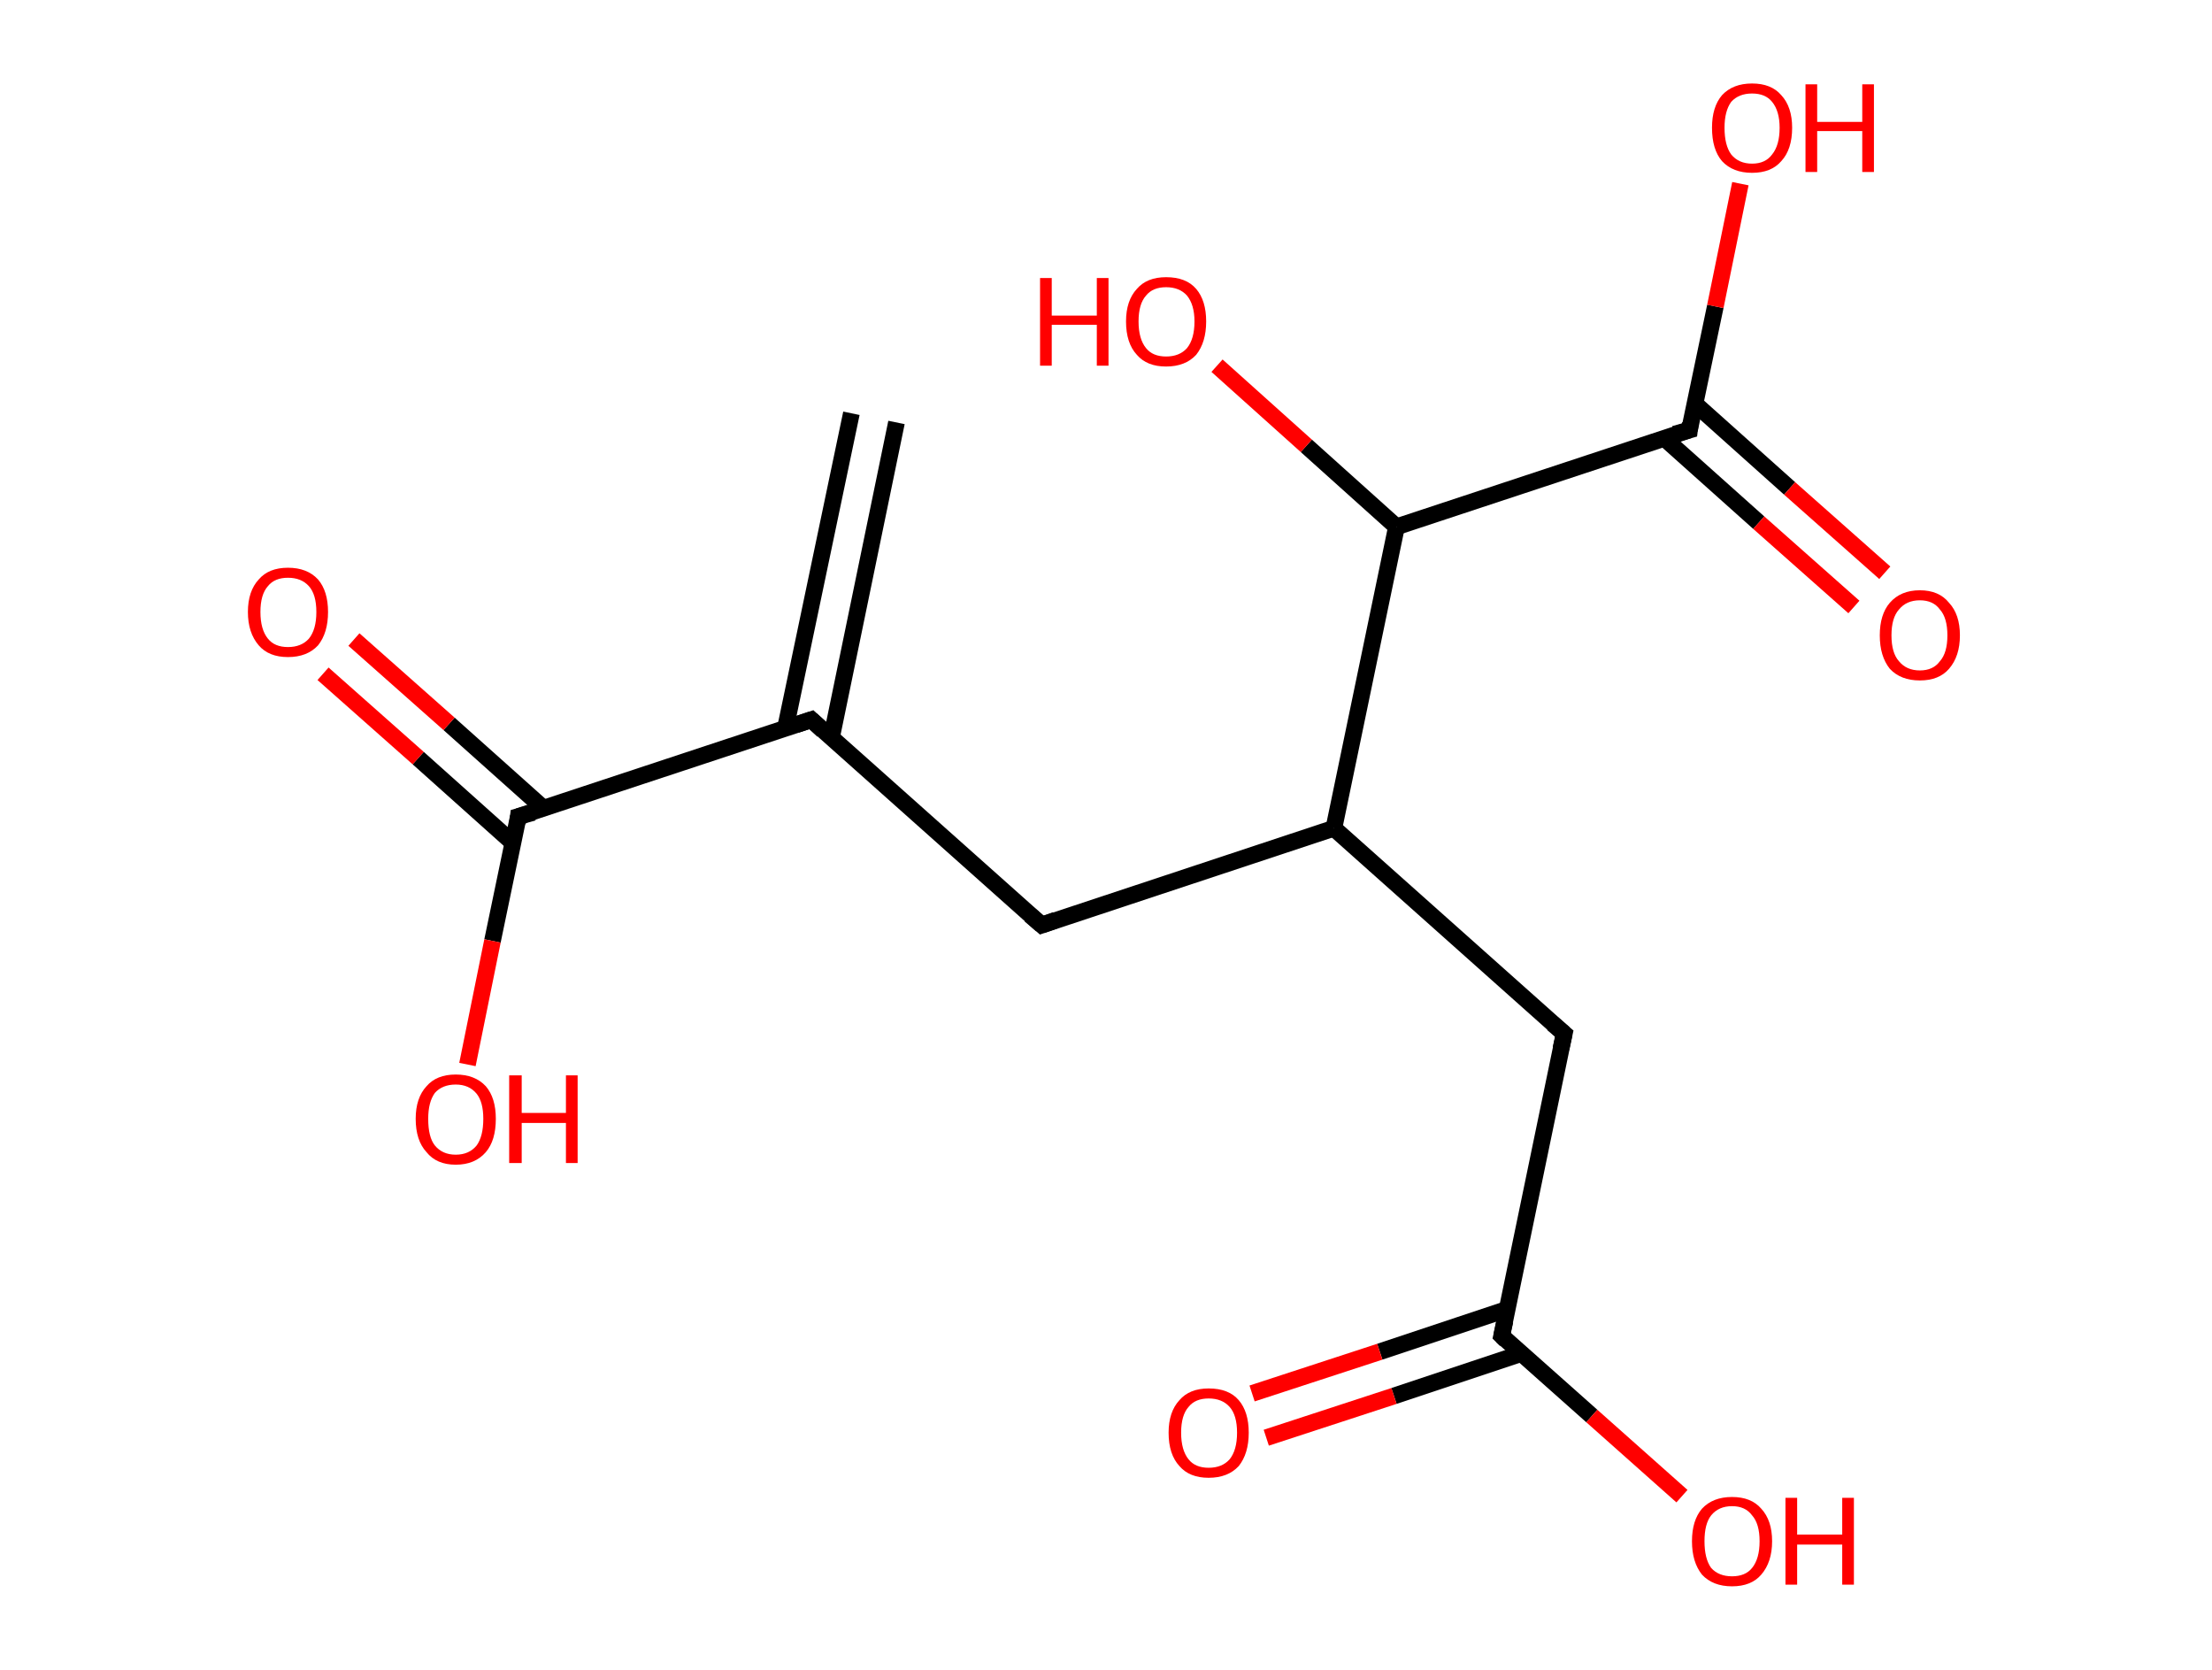 <?xml version='1.0' encoding='ASCII' standalone='yes'?>
<svg xmlns="http://www.w3.org/2000/svg" xmlns:rdkit="http://www.rdkit.org/xml" xmlns:xlink="http://www.w3.org/1999/xlink" version="1.1" baseProfile="full" xml:space="preserve" width="265px" height="200px" viewBox="0 0 265 200">
<!-- END OF HEADER -->
<rect style="opacity:1.0;fill:#FFFFFF;stroke:none" width="265.0" height="200.0" x="0.0" y="0.0"> </rect>
<path class="bond-0 atom-0 atom-1" d="M 107.4,50.6 L 99.6,88.4" style="fill:none;fill-rule:evenodd;stroke:#000000;stroke-width:2.0px;stroke-linecap:butt;stroke-linejoin:miter;stroke-opacity:1"/>
<path class="bond-0 atom-0 atom-1" d="M 102.0,49.5 L 94.1,87.2" style="fill:none;fill-rule:evenodd;stroke:#000000;stroke-width:2.0px;stroke-linecap:butt;stroke-linejoin:miter;stroke-opacity:1"/>
<path class="bond-1 atom-1 atom-2" d="M 97.2,86.2 L 124.8,110.8" style="fill:none;fill-rule:evenodd;stroke:#000000;stroke-width:2.0px;stroke-linecap:butt;stroke-linejoin:miter;stroke-opacity:1"/>
<path class="bond-2 atom-2 atom-3" d="M 124.8,110.8 L 159.8,99.2" style="fill:none;fill-rule:evenodd;stroke:#000000;stroke-width:2.0px;stroke-linecap:butt;stroke-linejoin:miter;stroke-opacity:1"/>
<path class="bond-3 atom-3 atom-4" d="M 159.8,99.2 L 187.4,123.8" style="fill:none;fill-rule:evenodd;stroke:#000000;stroke-width:2.0px;stroke-linecap:butt;stroke-linejoin:miter;stroke-opacity:1"/>
<path class="bond-4 atom-4 atom-5" d="M 187.4,123.8 L 179.9,160.0" style="fill:none;fill-rule:evenodd;stroke:#000000;stroke-width:2.0px;stroke-linecap:butt;stroke-linejoin:miter;stroke-opacity:1"/>
<path class="bond-5 atom-5 atom-6" d="M 180.6,156.8 L 165.3,161.9" style="fill:none;fill-rule:evenodd;stroke:#000000;stroke-width:2.0px;stroke-linecap:butt;stroke-linejoin:miter;stroke-opacity:1"/>
<path class="bond-5 atom-5 atom-6" d="M 165.3,161.9 L 150.0,166.9" style="fill:none;fill-rule:evenodd;stroke:#FF0000;stroke-width:2.0px;stroke-linecap:butt;stroke-linejoin:miter;stroke-opacity:1"/>
<path class="bond-5 atom-5 atom-6" d="M 182.3,162.1 L 167.0,167.2" style="fill:none;fill-rule:evenodd;stroke:#000000;stroke-width:2.0px;stroke-linecap:butt;stroke-linejoin:miter;stroke-opacity:1"/>
<path class="bond-5 atom-5 atom-6" d="M 167.0,167.2 L 151.7,172.2" style="fill:none;fill-rule:evenodd;stroke:#FF0000;stroke-width:2.0px;stroke-linecap:butt;stroke-linejoin:miter;stroke-opacity:1"/>
<path class="bond-6 atom-5 atom-7" d="M 179.9,160.0 L 190.7,169.6" style="fill:none;fill-rule:evenodd;stroke:#000000;stroke-width:2.0px;stroke-linecap:butt;stroke-linejoin:miter;stroke-opacity:1"/>
<path class="bond-6 atom-5 atom-7" d="M 190.7,169.6 L 201.5,179.2" style="fill:none;fill-rule:evenodd;stroke:#FF0000;stroke-width:2.0px;stroke-linecap:butt;stroke-linejoin:miter;stroke-opacity:1"/>
<path class="bond-7 atom-3 atom-8" d="M 159.8,99.2 L 167.3,63.1" style="fill:none;fill-rule:evenodd;stroke:#000000;stroke-width:2.0px;stroke-linecap:butt;stroke-linejoin:miter;stroke-opacity:1"/>
<path class="bond-8 atom-8 atom-9" d="M 167.3,63.1 L 156.5,53.4" style="fill:none;fill-rule:evenodd;stroke:#000000;stroke-width:2.0px;stroke-linecap:butt;stroke-linejoin:miter;stroke-opacity:1"/>
<path class="bond-8 atom-8 atom-9" d="M 156.5,53.4 L 145.8,43.8" style="fill:none;fill-rule:evenodd;stroke:#FF0000;stroke-width:2.0px;stroke-linecap:butt;stroke-linejoin:miter;stroke-opacity:1"/>
<path class="bond-9 atom-8 atom-10" d="M 167.3,63.1 L 202.4,51.5" style="fill:none;fill-rule:evenodd;stroke:#000000;stroke-width:2.0px;stroke-linecap:butt;stroke-linejoin:miter;stroke-opacity:1"/>
<path class="bond-10 atom-10 atom-11" d="M 199.4,52.5 L 210.7,62.6" style="fill:none;fill-rule:evenodd;stroke:#000000;stroke-width:2.0px;stroke-linecap:butt;stroke-linejoin:miter;stroke-opacity:1"/>
<path class="bond-10 atom-10 atom-11" d="M 210.7,62.6 L 222.1,72.7" style="fill:none;fill-rule:evenodd;stroke:#FF0000;stroke-width:2.0px;stroke-linecap:butt;stroke-linejoin:miter;stroke-opacity:1"/>
<path class="bond-10 atom-10 atom-11" d="M 203.0,48.3 L 214.4,58.5" style="fill:none;fill-rule:evenodd;stroke:#000000;stroke-width:2.0px;stroke-linecap:butt;stroke-linejoin:miter;stroke-opacity:1"/>
<path class="bond-10 atom-10 atom-11" d="M 214.4,58.5 L 225.8,68.6" style="fill:none;fill-rule:evenodd;stroke:#FF0000;stroke-width:2.0px;stroke-linecap:butt;stroke-linejoin:miter;stroke-opacity:1"/>
<path class="bond-11 atom-10 atom-12" d="M 202.4,51.5 L 205.5,36.7" style="fill:none;fill-rule:evenodd;stroke:#000000;stroke-width:2.0px;stroke-linecap:butt;stroke-linejoin:miter;stroke-opacity:1"/>
<path class="bond-11 atom-10 atom-12" d="M 205.5,36.7 L 208.5,22.0" style="fill:none;fill-rule:evenodd;stroke:#FF0000;stroke-width:2.0px;stroke-linecap:butt;stroke-linejoin:miter;stroke-opacity:1"/>
<path class="bond-12 atom-1 atom-13" d="M 97.2,86.2 L 62.1,97.8" style="fill:none;fill-rule:evenodd;stroke:#000000;stroke-width:2.0px;stroke-linecap:butt;stroke-linejoin:miter;stroke-opacity:1"/>
<path class="bond-13 atom-13 atom-14" d="M 65.1,96.8 L 53.8,86.7" style="fill:none;fill-rule:evenodd;stroke:#000000;stroke-width:2.0px;stroke-linecap:butt;stroke-linejoin:miter;stroke-opacity:1"/>
<path class="bond-13 atom-13 atom-14" d="M 53.8,86.7 L 42.4,76.6" style="fill:none;fill-rule:evenodd;stroke:#FF0000;stroke-width:2.0px;stroke-linecap:butt;stroke-linejoin:miter;stroke-opacity:1"/>
<path class="bond-13 atom-13 atom-14" d="M 61.5,101.0 L 50.1,90.8" style="fill:none;fill-rule:evenodd;stroke:#000000;stroke-width:2.0px;stroke-linecap:butt;stroke-linejoin:miter;stroke-opacity:1"/>
<path class="bond-13 atom-13 atom-14" d="M 50.1,90.8 L 38.7,80.7" style="fill:none;fill-rule:evenodd;stroke:#FF0000;stroke-width:2.0px;stroke-linecap:butt;stroke-linejoin:miter;stroke-opacity:1"/>
<path class="bond-14 atom-13 atom-15" d="M 62.1,97.8 L 59.0,112.7" style="fill:none;fill-rule:evenodd;stroke:#000000;stroke-width:2.0px;stroke-linecap:butt;stroke-linejoin:miter;stroke-opacity:1"/>
<path class="bond-14 atom-13 atom-15" d="M 59.0,112.7 L 56.0,127.5" style="fill:none;fill-rule:evenodd;stroke:#FF0000;stroke-width:2.0px;stroke-linecap:butt;stroke-linejoin:miter;stroke-opacity:1"/>
<path d="M 98.6,87.5 L 97.2,86.2 L 95.4,86.8" style="fill:none;stroke:#000000;stroke-width:2.0px;stroke-linecap:butt;stroke-linejoin:miter;stroke-opacity:1;"/>
<path d="M 123.4,109.6 L 124.8,110.8 L 126.5,110.2" style="fill:none;stroke:#000000;stroke-width:2.0px;stroke-linecap:butt;stroke-linejoin:miter;stroke-opacity:1;"/>
<path d="M 186.0,122.6 L 187.4,123.8 L 187.0,125.6" style="fill:none;stroke:#000000;stroke-width:2.0px;stroke-linecap:butt;stroke-linejoin:miter;stroke-opacity:1;"/>
<path d="M 180.3,158.2 L 179.9,160.0 L 180.4,160.5" style="fill:none;stroke:#000000;stroke-width:2.0px;stroke-linecap:butt;stroke-linejoin:miter;stroke-opacity:1;"/>
<path d="M 200.6,52.0 L 202.4,51.5 L 202.5,50.7" style="fill:none;stroke:#000000;stroke-width:2.0px;stroke-linecap:butt;stroke-linejoin:miter;stroke-opacity:1;"/>
<path d="M 63.9,97.3 L 62.1,97.8 L 62.0,98.6" style="fill:none;stroke:#000000;stroke-width:2.0px;stroke-linecap:butt;stroke-linejoin:miter;stroke-opacity:1;"/>
<path class="atom-6" d="M 140.0 171.6 Q 140.0 169.1, 141.3 167.7 Q 142.5 166.3, 144.8 166.3 Q 147.2 166.3, 148.4 167.7 Q 149.6 169.1, 149.6 171.6 Q 149.6 174.1, 148.4 175.6 Q 147.1 177.0, 144.8 177.0 Q 142.5 177.0, 141.3 175.6 Q 140.0 174.2, 140.0 171.6 M 144.8 175.8 Q 146.4 175.8, 147.3 174.8 Q 148.2 173.7, 148.2 171.6 Q 148.2 169.5, 147.3 168.5 Q 146.4 167.5, 144.8 167.5 Q 143.2 167.5, 142.4 168.5 Q 141.5 169.5, 141.5 171.6 Q 141.5 173.7, 142.4 174.8 Q 143.2 175.8, 144.8 175.8 " fill="#FF0000"/>
<path class="atom-7" d="M 202.7 184.6 Q 202.7 182.1, 203.9 180.7 Q 205.2 179.3, 207.5 179.3 Q 209.8 179.3, 211.0 180.7 Q 212.3 182.1, 212.3 184.6 Q 212.3 187.1, 211.0 188.6 Q 209.8 190.0, 207.5 190.0 Q 205.2 190.0, 203.9 188.6 Q 202.7 187.1, 202.7 184.6 M 207.5 188.8 Q 209.1 188.8, 209.9 187.8 Q 210.8 186.7, 210.8 184.6 Q 210.8 182.5, 209.9 181.5 Q 209.1 180.4, 207.5 180.4 Q 205.9 180.4, 205.0 181.5 Q 204.2 182.5, 204.2 184.6 Q 204.2 186.7, 205.0 187.8 Q 205.9 188.8, 207.5 188.8 " fill="#FF0000"/>
<path class="atom-7" d="M 213.9 179.4 L 215.3 179.4 L 215.3 183.8 L 220.7 183.8 L 220.7 179.4 L 222.1 179.4 L 222.1 189.8 L 220.7 189.8 L 220.7 185.0 L 215.3 185.0 L 215.3 189.8 L 213.9 189.8 L 213.9 179.4 " fill="#FF0000"/>
<path class="atom-9" d="M 124.6 33.3 L 126.0 33.3 L 126.0 37.8 L 131.4 37.8 L 131.4 33.3 L 132.8 33.3 L 132.8 43.8 L 131.4 43.8 L 131.4 38.9 L 126.0 38.9 L 126.0 43.8 L 124.6 43.8 L 124.6 33.3 " fill="#FF0000"/>
<path class="atom-9" d="M 134.9 38.5 Q 134.9 36.0, 136.2 34.6 Q 137.4 33.2, 139.7 33.2 Q 142.1 33.2, 143.3 34.6 Q 144.5 36.0, 144.5 38.5 Q 144.5 41.0, 143.3 42.5 Q 142.0 43.9, 139.7 43.9 Q 137.4 43.9, 136.2 42.5 Q 134.9 41.1, 134.9 38.5 M 139.7 42.7 Q 141.3 42.7, 142.2 41.7 Q 143.1 40.6, 143.1 38.5 Q 143.1 36.5, 142.2 35.4 Q 141.3 34.4, 139.7 34.4 Q 138.1 34.4, 137.3 35.4 Q 136.4 36.4, 136.4 38.5 Q 136.4 40.6, 137.3 41.7 Q 138.1 42.7, 139.7 42.7 " fill="#FF0000"/>
<path class="atom-11" d="M 225.2 76.1 Q 225.2 73.6, 226.4 72.2 Q 227.7 70.7, 230.0 70.7 Q 232.3 70.7, 233.5 72.2 Q 234.8 73.6, 234.8 76.1 Q 234.8 78.6, 233.5 80.1 Q 232.3 81.5, 230.0 81.5 Q 227.7 81.5, 226.4 80.1 Q 225.2 78.6, 225.2 76.1 M 230.0 80.3 Q 231.6 80.3, 232.4 79.2 Q 233.3 78.2, 233.3 76.1 Q 233.3 74.0, 232.4 73.0 Q 231.6 71.9, 230.0 71.9 Q 228.4 71.9, 227.5 73.0 Q 226.6 74.0, 226.6 76.1 Q 226.6 78.2, 227.5 79.2 Q 228.4 80.3, 230.0 80.3 " fill="#FF0000"/>
<path class="atom-12" d="M 205.1 15.3 Q 205.1 12.8, 206.3 11.4 Q 207.6 10.0, 209.9 10.0 Q 212.2 10.0, 213.4 11.4 Q 214.7 12.8, 214.7 15.3 Q 214.7 17.9, 213.4 19.3 Q 212.2 20.7, 209.9 20.7 Q 207.6 20.7, 206.3 19.3 Q 205.1 17.9, 205.1 15.3 M 209.9 19.6 Q 211.5 19.6, 212.3 18.5 Q 213.2 17.4, 213.2 15.3 Q 213.2 13.3, 212.3 12.2 Q 211.5 11.2, 209.9 11.2 Q 208.3 11.2, 207.4 12.2 Q 206.6 13.3, 206.6 15.3 Q 206.6 17.4, 207.4 18.5 Q 208.3 19.6, 209.9 19.6 " fill="#FF0000"/>
<path class="atom-12" d="M 216.3 10.1 L 217.7 10.1 L 217.7 14.6 L 223.1 14.6 L 223.1 10.1 L 224.5 10.1 L 224.5 20.6 L 223.1 20.6 L 223.1 15.7 L 217.7 15.7 L 217.7 20.6 L 216.3 20.6 L 216.3 10.1 " fill="#FF0000"/>
<path class="atom-14" d="M 29.7 73.3 Q 29.7 70.8, 31.0 69.4 Q 32.2 68.0, 34.5 68.0 Q 36.8 68.0, 38.1 69.4 Q 39.3 70.8, 39.3 73.3 Q 39.3 75.8, 38.1 77.3 Q 36.8 78.7, 34.5 78.7 Q 32.2 78.7, 31.0 77.3 Q 29.7 75.8, 29.7 73.3 M 34.5 77.5 Q 36.1 77.5, 37.0 76.5 Q 37.9 75.4, 37.9 73.3 Q 37.9 71.2, 37.0 70.2 Q 36.1 69.2, 34.5 69.2 Q 32.9 69.2, 32.1 70.2 Q 31.2 71.2, 31.2 73.3 Q 31.2 75.4, 32.1 76.5 Q 32.9 77.5, 34.5 77.5 " fill="#FF0000"/>
<path class="atom-15" d="M 49.8 134.0 Q 49.8 131.5, 51.1 130.1 Q 52.3 128.7, 54.6 128.7 Q 56.9 128.7, 58.2 130.1 Q 59.4 131.5, 59.4 134.0 Q 59.4 136.6, 58.2 138.0 Q 56.9 139.5, 54.6 139.5 Q 52.3 139.5, 51.1 138.0 Q 49.8 136.6, 49.8 134.0 M 54.6 138.3 Q 56.2 138.3, 57.1 137.2 Q 57.9 136.1, 57.9 134.0 Q 57.9 132.0, 57.1 131.0 Q 56.2 129.9, 54.6 129.9 Q 53.0 129.9, 52.1 130.9 Q 51.3 132.0, 51.3 134.0 Q 51.3 136.2, 52.1 137.2 Q 53.0 138.3, 54.6 138.3 " fill="#FF0000"/>
<path class="atom-15" d="M 61.0 128.8 L 62.5 128.8 L 62.5 133.3 L 67.8 133.3 L 67.8 128.8 L 69.2 128.8 L 69.2 139.3 L 67.8 139.3 L 67.8 134.5 L 62.5 134.5 L 62.5 139.3 L 61.0 139.3 L 61.0 128.8 " fill="#FF0000"/>
</svg>
